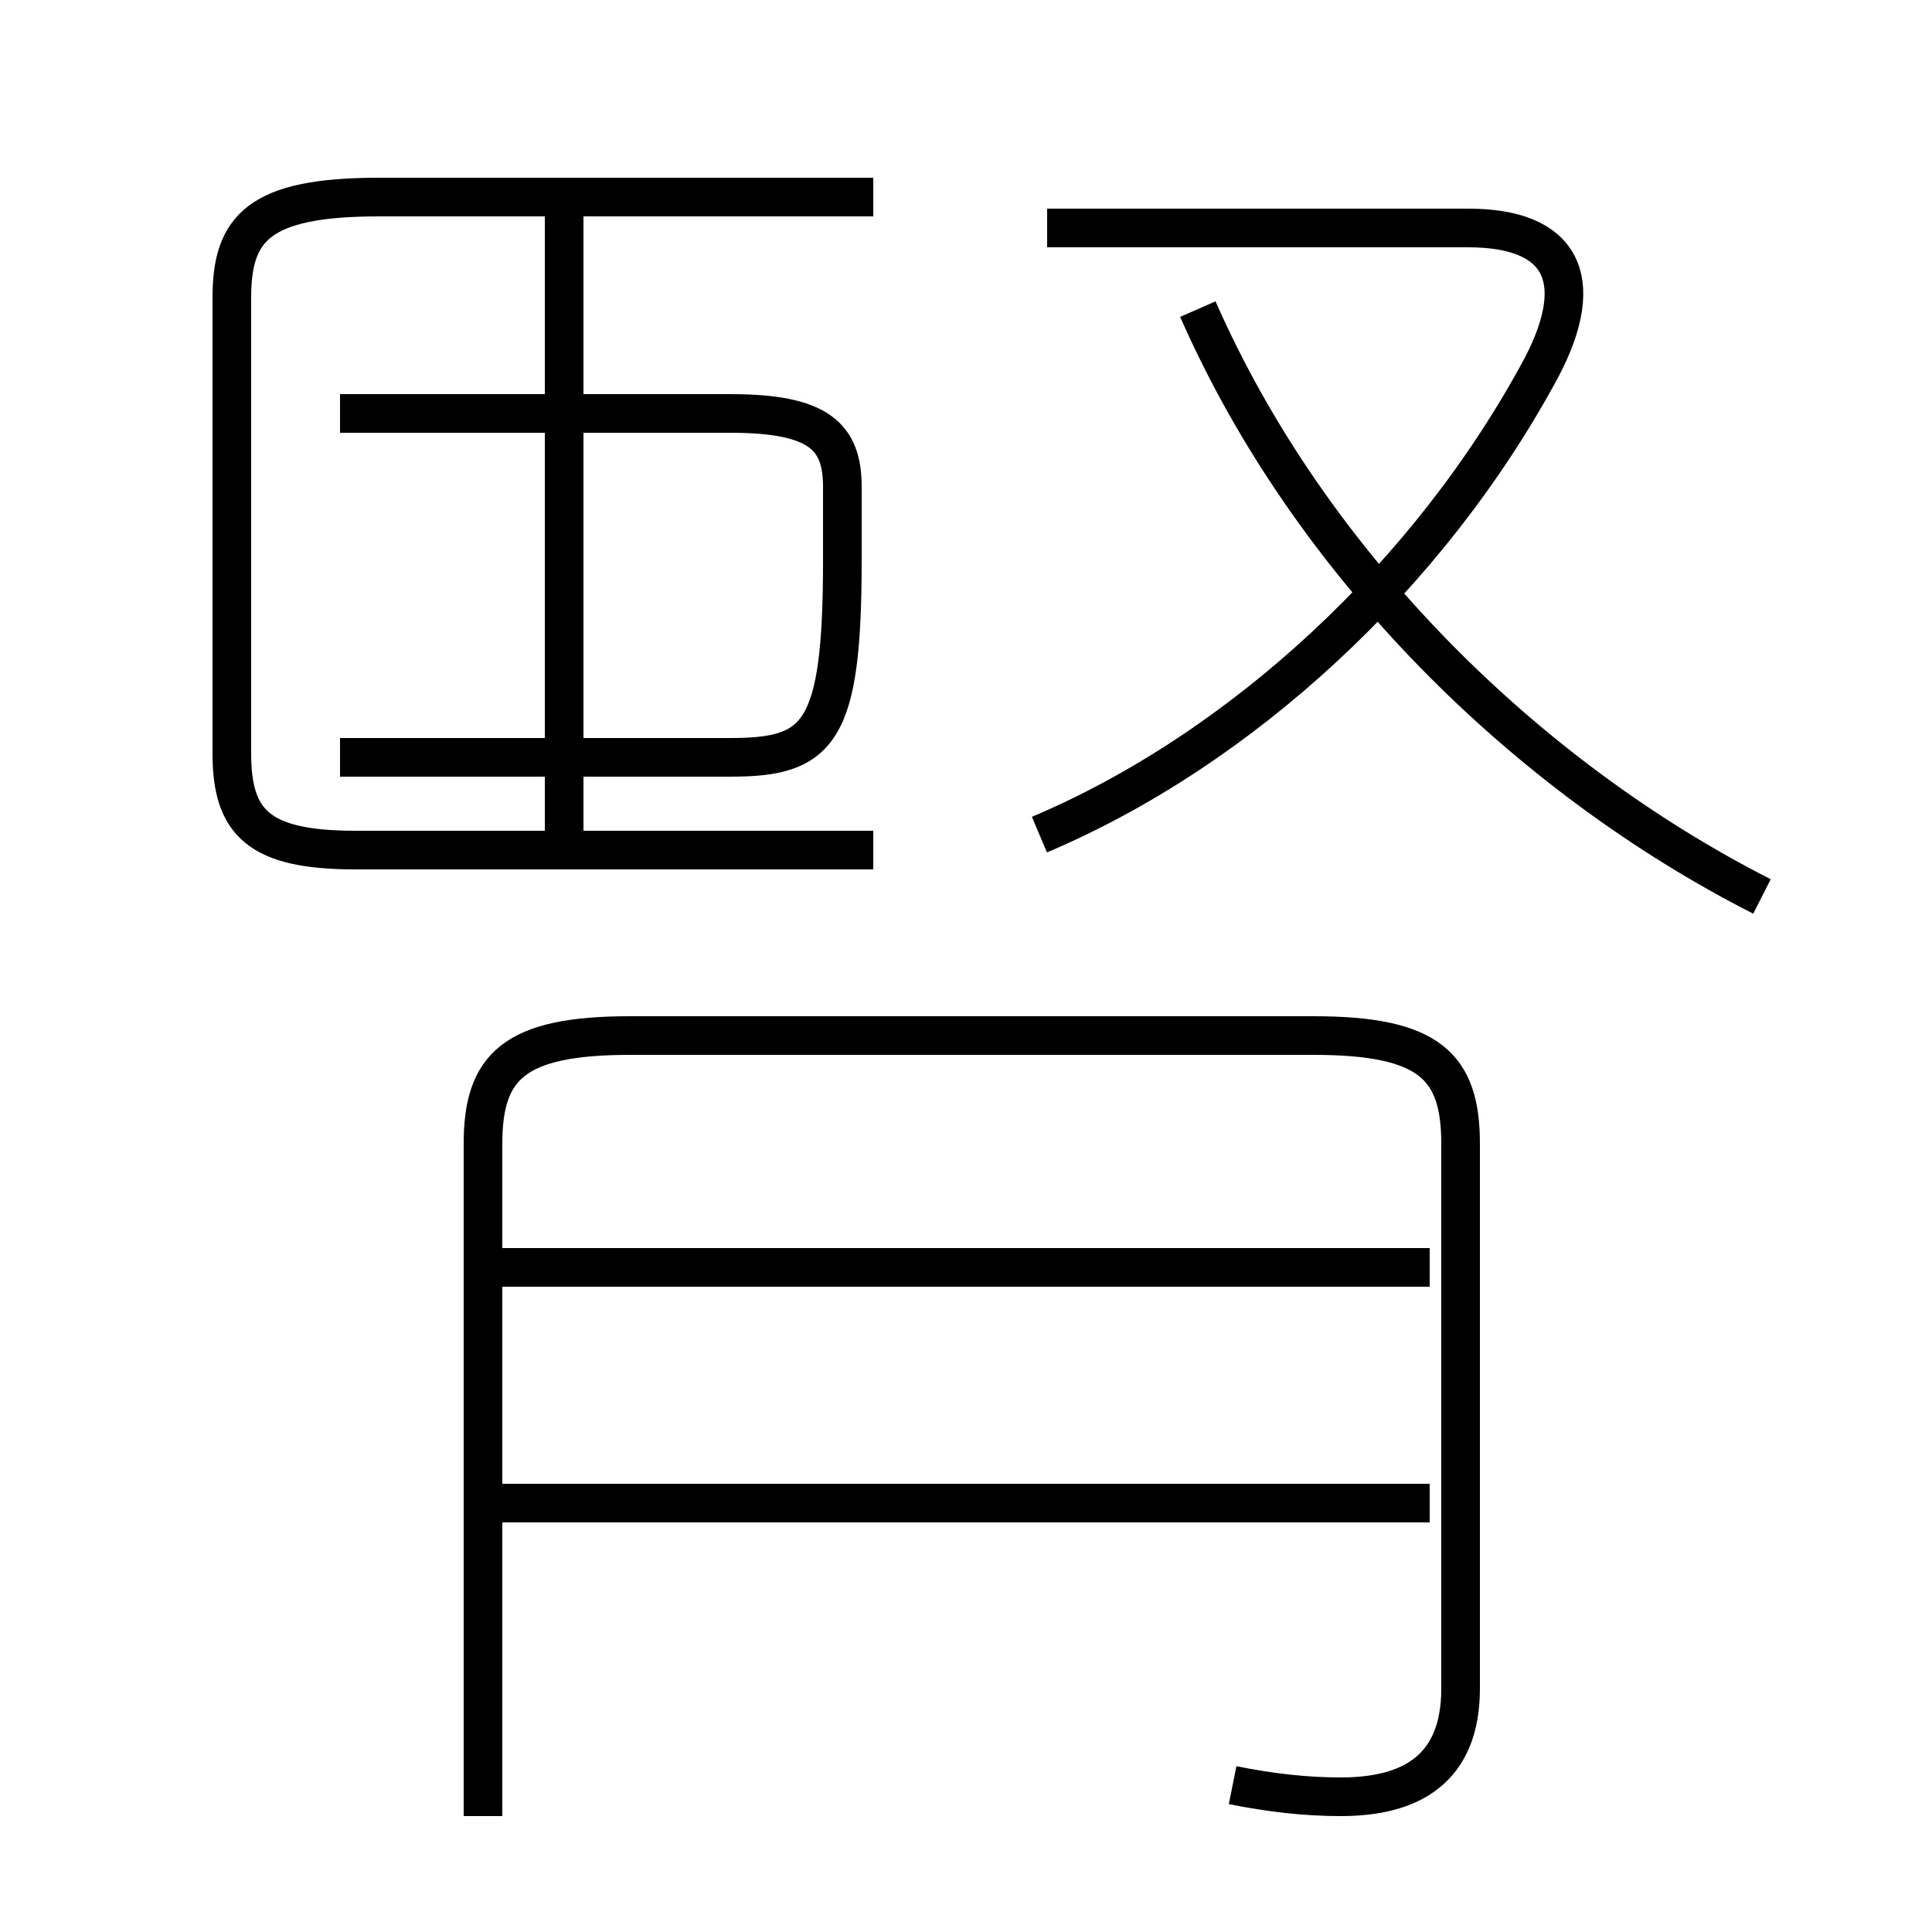 <?xml version='1.0' encoding='utf8'?>
<svg viewBox="0.0 -6.0 50.0 50.0" version="1.1" xmlns="http://www.w3.org/2000/svg">
<rect x="0.0" y="-6.0" width="50.0" height="50.0" fill="#808080" stroke="none"/>
<rect x="-1000" y="-1000" width="2000" height="2000" stroke="white" fill="white"/>
<g style="fill:white;stroke:#000000;  stroke-width:1">
<path d="M 31.9 2.2 C 32.9 2.4 33.8 2.5 34.7 2.5 C 36.5 2.5 37.8 1.8 37.8 -0.3 L 37.8 -14.4 C 37.8 -16.4 37.0 -17.2 34.0 -17.2 L 16.3 -17.2 C 13.3 -17.2 12.5 -16.4 12.5 -14.4 L 12.5 3.0 M 37.0 -5.1 L 12.2 -5.1 M 37.0 -11.2 L 12.2 -11.2 M 8.8 -24.4 L 18.9 -24.4 C 21.2 -24.4 21.8 -25.0 21.8 -29.5 L 21.8 -31.4 C 21.8 -32.7 21.2 -33.3 18.9 -33.3 L 8.8 -33.3 M 14.6 -22.1 L 14.6 -38.5 M 22.6 -22.0 L 9.2 -22.0 C 6.7 -22.0 6.0 -22.7 6.0 -24.5 L 6.0 -36.3 C 6.0 -38.1 6.7 -38.9 9.8 -38.9 L 22.6 -38.9 M 26.9 -22.4 C 32.1 -24.6 37.0 -29.1 39.9 -34.5 C 41.1 -36.8 40.4 -38.1 38.0 -38.1 L 27.1 -38.1 M 45.6 -20.8 C 39.5 -23.9 33.9 -29.4 31.0 -36.0" transform="translate(0.0, 38.0)" />
</g>
</svg>